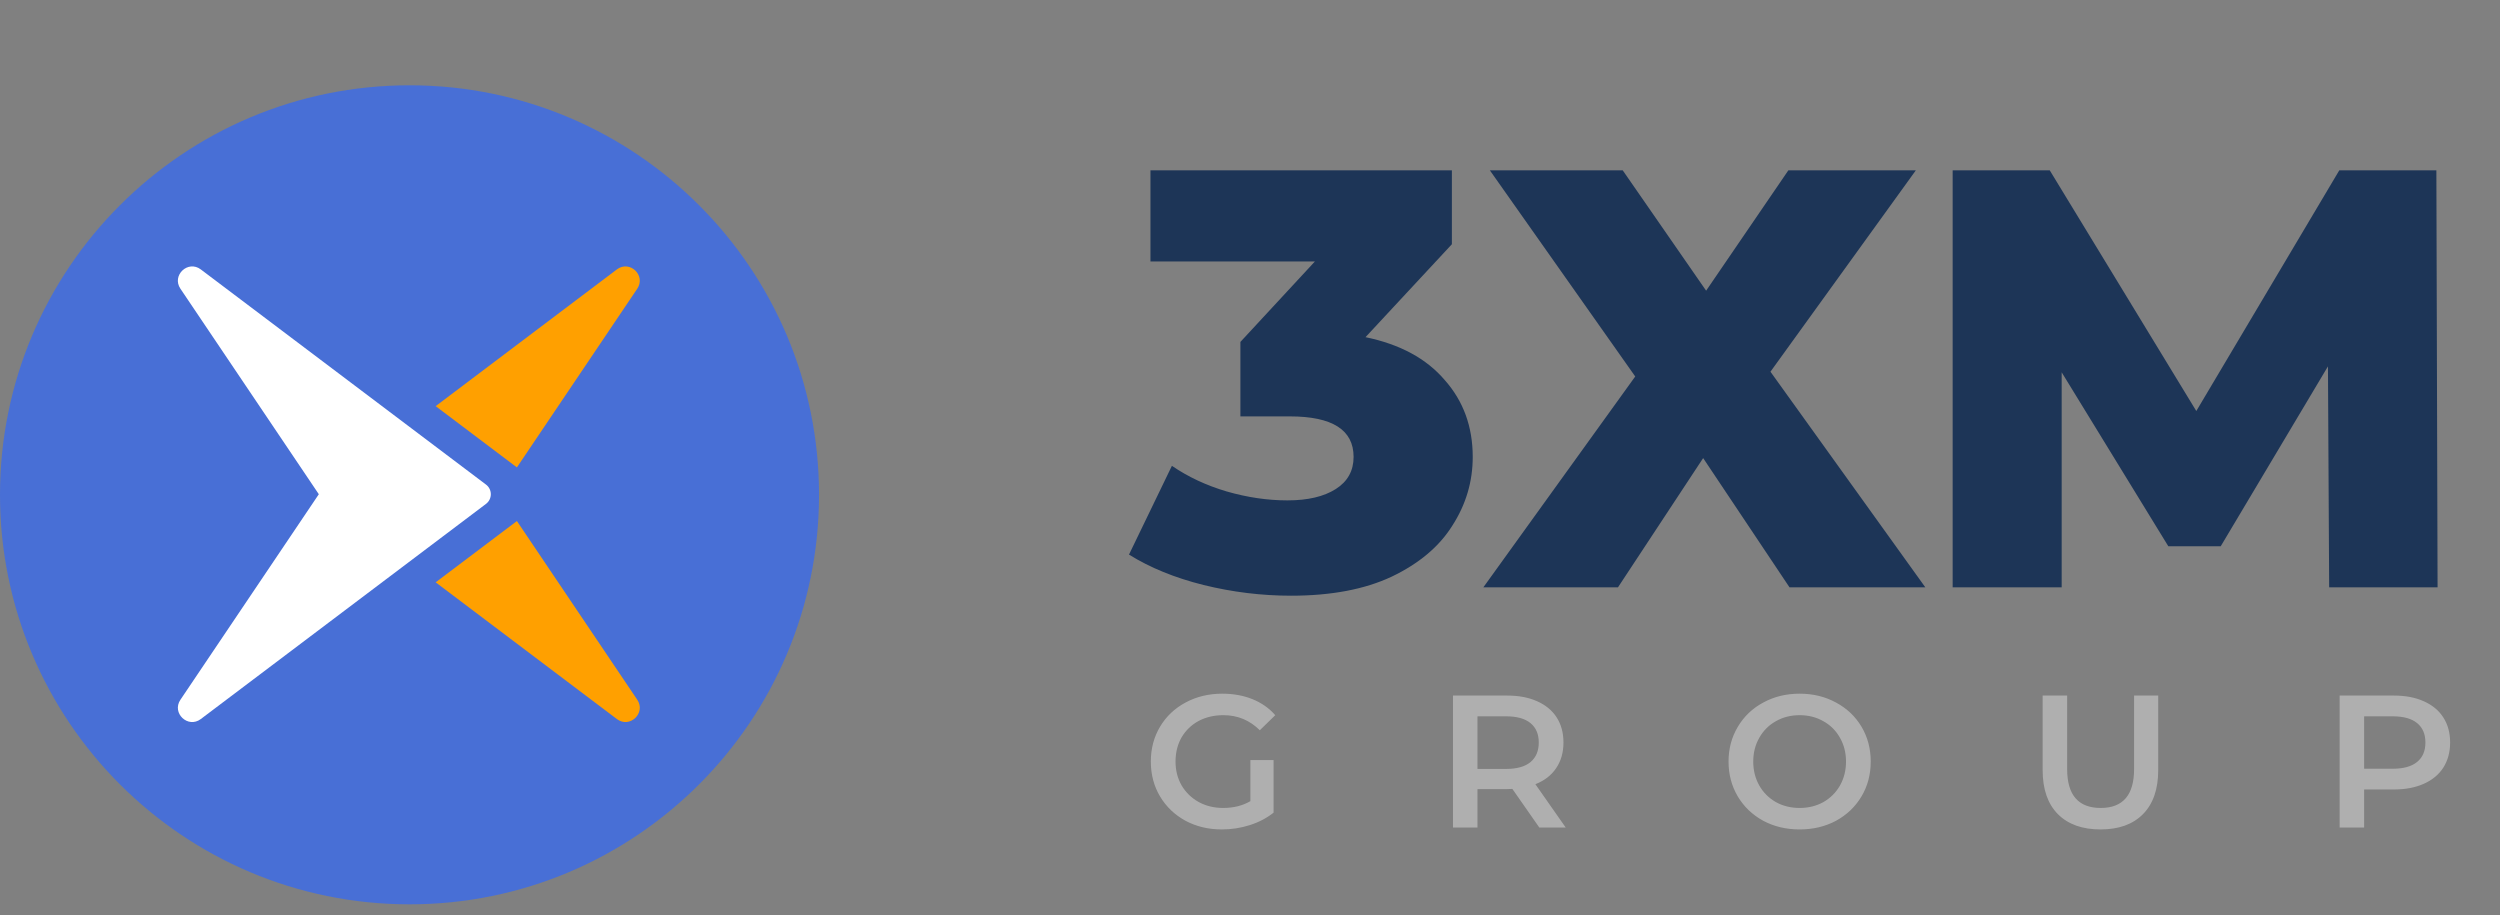 <svg width="142" height="52" viewBox="0 0 142 52" fill="none" xmlns="http://www.w3.org/2000/svg">
<rect x="0" y="0" width="142" height="52" fill="#808080" stroke="none"/>
<path d="M77.561 19.151C79.523 19.557 81.023 20.369 82.061 21.587C83.121 22.782 83.651 24.238 83.651 25.952C83.651 27.351 83.268 28.648 82.501 29.843C81.757 31.039 80.606 32.009 79.05 32.753C77.516 33.475 75.609 33.836 73.331 33.836C71.662 33.836 70.004 33.633 68.357 33.227C66.733 32.821 65.323 32.246 64.127 31.501L66.564 26.459C67.489 27.091 68.526 27.576 69.677 27.915C70.85 28.253 72 28.422 73.128 28.422C74.278 28.422 75.192 28.208 75.869 27.779C76.546 27.351 76.884 26.741 76.884 25.952C76.884 24.418 75.677 23.651 73.263 23.651H70.455V19.421L74.685 14.853H65.346V9.676H82.467V13.872L77.561 19.151ZM101.645 33.362L96.739 26.02L91.9 33.362H84.253L92.881 21.384L84.625 9.676H92.171L96.908 16.511L101.578 9.676H108.819L100.562 21.113L109.36 33.362H101.645ZM132.296 33.362L132.228 20.809L126.137 31.027H123.16L117.103 21.147V33.362H110.911V9.676H116.426L124.75 23.346L132.871 9.676H138.386L138.454 33.362H132.296Z" fill="#1D3557"/>
<path d="M71.022 43.171H72.339V46.159C71.953 46.466 71.504 46.702 70.99 46.866C70.475 47.03 69.947 47.112 69.404 47.112C68.64 47.112 67.951 46.948 67.337 46.62C66.723 46.284 66.241 45.824 65.891 45.238C65.542 44.653 65.367 43.992 65.367 43.257C65.367 42.522 65.542 41.861 65.891 41.276C66.241 40.69 66.723 40.233 67.337 39.905C67.959 39.569 68.655 39.401 69.426 39.401C70.054 39.401 70.625 39.505 71.139 39.712C71.653 39.919 72.085 40.222 72.435 40.622L71.557 41.479C70.986 40.908 70.297 40.622 69.49 40.622C68.962 40.622 68.49 40.733 68.076 40.954C67.669 41.176 67.348 41.486 67.112 41.886C66.884 42.286 66.77 42.743 66.77 43.257C66.77 43.757 66.884 44.206 67.112 44.606C67.348 45.006 67.669 45.32 68.076 45.549C68.49 45.777 68.958 45.892 69.479 45.892C70.065 45.892 70.579 45.763 71.022 45.506V43.171ZM87.434 47.005L85.903 44.81C85.838 44.817 85.742 44.821 85.614 44.821H83.921V47.005H82.529V39.508H85.614C86.263 39.508 86.827 39.615 87.306 39.83C87.791 40.044 88.163 40.351 88.42 40.751C88.677 41.151 88.805 41.625 88.805 42.175C88.805 42.739 88.666 43.225 88.388 43.632C88.116 44.039 87.724 44.342 87.209 44.542L88.934 47.005H87.434ZM87.402 42.175C87.402 41.697 87.245 41.329 86.931 41.072C86.617 40.815 86.156 40.687 85.549 40.687H83.921V43.675H85.549C86.156 43.675 86.617 43.546 86.931 43.289C87.245 43.025 87.402 42.654 87.402 42.175ZM102.219 47.112C101.455 47.112 100.766 46.948 100.152 46.62C99.538 46.284 99.056 45.824 98.706 45.238C98.356 44.646 98.181 43.985 98.181 43.257C98.181 42.529 98.356 41.872 98.706 41.286C99.056 40.694 99.538 40.233 100.152 39.905C100.766 39.569 101.455 39.401 102.219 39.401C102.983 39.401 103.672 39.569 104.286 39.905C104.9 40.233 105.382 40.69 105.732 41.276C106.082 41.861 106.257 42.522 106.257 43.257C106.257 43.992 106.082 44.653 105.732 45.238C105.382 45.824 104.9 46.284 104.286 46.62C103.672 46.948 102.983 47.112 102.219 47.112ZM102.219 45.892C102.719 45.892 103.168 45.781 103.568 45.559C103.968 45.331 104.282 45.017 104.511 44.617C104.739 44.21 104.854 43.757 104.854 43.257C104.854 42.757 104.739 42.307 104.511 41.907C104.282 41.5 103.968 41.186 103.568 40.965C103.168 40.736 102.719 40.622 102.219 40.622C101.719 40.622 101.269 40.736 100.869 40.965C100.47 41.186 100.155 41.5 99.927 41.907C99.698 42.307 99.584 42.757 99.584 43.257C99.584 43.757 99.698 44.21 99.927 44.617C100.155 45.017 100.47 45.331 100.869 45.559C101.269 45.781 101.719 45.892 102.219 45.892ZM119.31 47.112C118.275 47.112 117.468 46.823 116.889 46.245C116.311 45.66 116.022 44.824 116.022 43.739V39.508H117.414V43.685C117.414 45.156 118.05 45.892 119.321 45.892C120.584 45.892 121.216 45.156 121.216 43.685V39.508H122.587V43.739C122.587 44.824 122.298 45.66 121.72 46.245C121.148 46.823 120.345 47.112 119.31 47.112ZM135.975 39.508C136.625 39.508 137.189 39.615 137.667 39.83C138.153 40.044 138.524 40.351 138.781 40.751C139.038 41.151 139.167 41.625 139.167 42.175C139.167 42.718 139.038 43.193 138.781 43.6C138.524 43.999 138.153 44.306 137.667 44.521C137.189 44.735 136.625 44.842 135.975 44.842H134.283V47.005H132.891V39.508H135.975ZM135.911 43.664C136.518 43.664 136.978 43.535 137.293 43.278C137.607 43.021 137.764 42.654 137.764 42.175C137.764 41.697 137.607 41.329 137.293 41.072C136.978 40.815 136.518 40.687 135.911 40.687H134.283V43.664H135.911Z" fill="#AFAFAF"/>
<path d="M23.261 51.366C36.107 51.366 46.521 40.952 46.521 28.105C46.521 15.259 36.107 4.845 23.261 4.845C10.414 4.845 0 15.259 0 28.105C0 40.952 10.414 51.366 23.261 51.366Z" fill="#486FD6"/>
<path d="M27.606 27.525C27.969 27.799 27.969 28.345 27.606 28.62L11.405 40.842C10.676 41.391 9.738 40.502 10.248 39.746L18.109 28.072L10.248 16.399C9.738 15.643 10.676 14.754 11.405 15.303L27.606 27.525Z" fill="white"/>
<path d="M36.196 39.745C36.706 40.502 35.767 41.391 35.039 40.842L24.746 33.076L29.36 29.595L36.196 39.745Z" fill="#FFA000"/>
<path d="M29.36 26.549L24.746 23.069L35.038 15.303C35.767 14.754 36.705 15.643 36.196 16.399L29.36 26.549Z" fill="#FFA000"/>
</svg>
